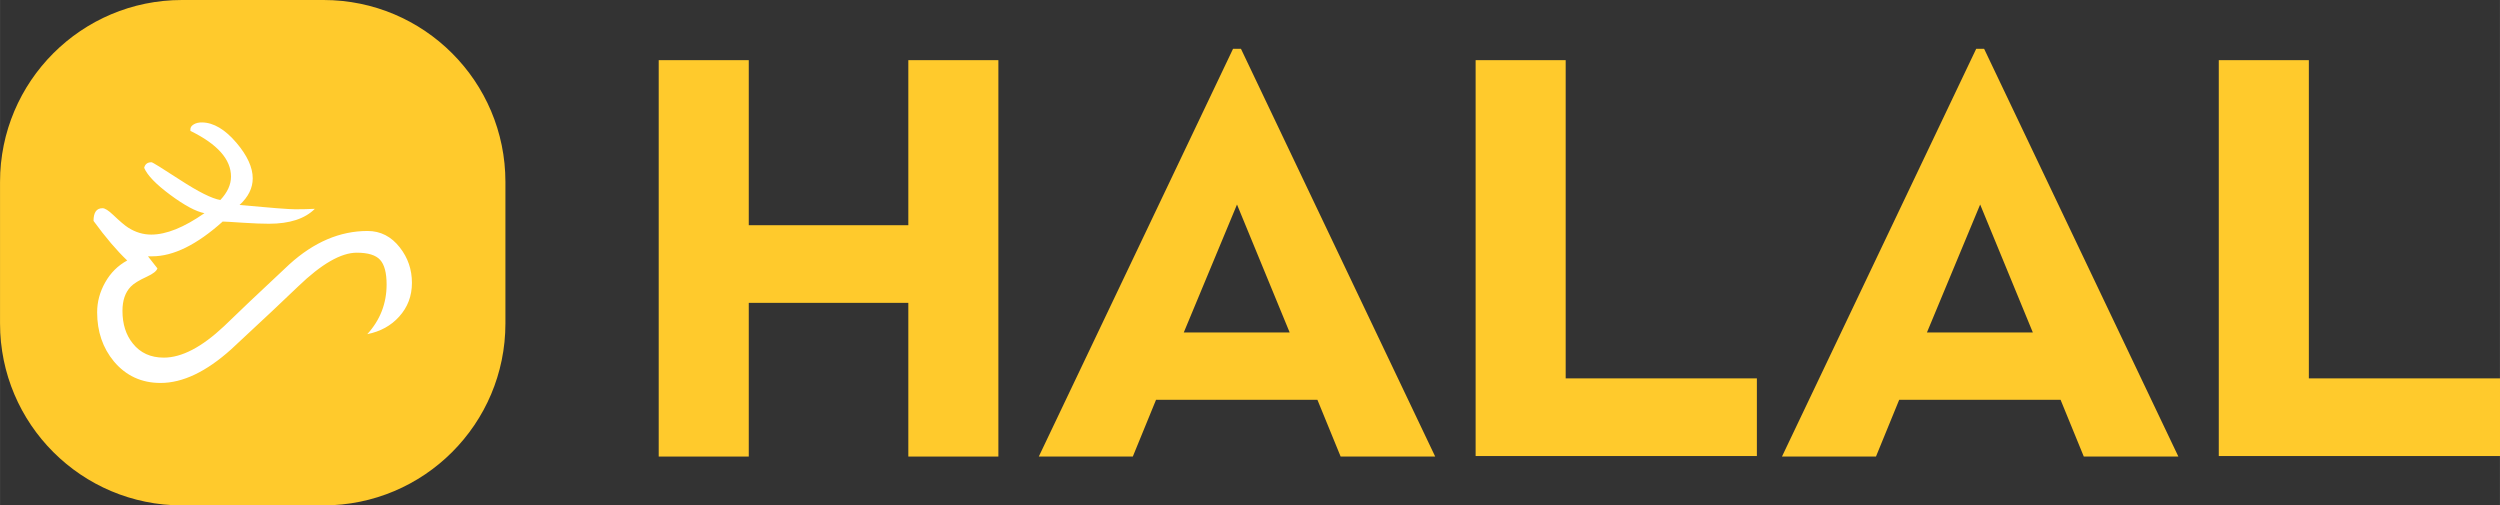 ﻿<?xml version="1.0" encoding="utf-8"?>
<!DOCTYPE svg PUBLIC "-//W3C//DTD SVG 1.1//EN" "http://www.w3.org/Graphics/SVG/1.1/DTD/svg11.dtd">
<svg xmlns="http://www.w3.org/2000/svg" xmlns:xlink="http://www.w3.org/1999/xlink" version="1.1" baseProfile="full" width="158.294" height="32" viewBox="0 0 158.29 32.00" enable-background="new 0 0 158.29 32.00" xml:space="preserve">
	<rect x="0" y="0" width="158.29" height="32.00" fill="#333333" stroke="none"/>
	<g fill="#ffca2c">
		<path fill-opacity="1" stroke-width="0.32" stroke-linejoin="round" d="M 41.706,28.908L 47.408,28.908L 47.408,19.176L 57.511,19.176L 57.511,28.908L 63.213,28.908L 63.213,3.809L 57.511,3.809L 57.511,14.26L 47.408,14.26L 47.408,3.809L 41.706,3.809L 41.706,28.908 Z "/>
		<path fill-opacity="1" stroke-width="0.32" stroke-linejoin="round" d="M 65.772,28.908L 71.725,28.908L 73.195,25.316L 83.414,25.316L 84.884,28.908L 90.871,28.908L 78.573,3.091L 78.071,3.091L 65.772,28.908 Z M 74.952,21.051L 78.322,12.95L 81.657,21.051L 74.952,21.051 Z "/>
		<path fill-opacity="1" stroke-width="0.32" stroke-linejoin="round" d="M 93.431,28.875L 111.239,28.875L 111.239,23.958L 99.133,23.958L 99.133,3.809L 93.431,3.809L 93.431,28.875 Z "/>
		<path fill-opacity="1" stroke-width="0.32" stroke-linejoin="round" d="M 112.828,28.908L 118.78,28.908L 120.25,25.316L 130.469,25.316L 131.939,28.908L 137.927,28.908L 125.628,3.091L 125.126,3.091L 112.828,28.908 Z M 122.007,21.051L 125.377,12.95L 128.712,21.051L 122.007,21.051 Z "/>
		<path fill-opacity="1" stroke-width="0.32" stroke-linejoin="round" d="M 140.486,28.875L 158.294,28.875L 158.294,23.958L 146.189,23.958L 146.189,3.809L 140.486,3.809L 140.486,28.875 Z "/>
	</g>
	<g fill="#ffca2c">
		<path fill-opacity="1" stroke-width="0.32" stroke-linejoin="round" d="M 20.48,-1.52588e-005L 11.52,-1.52588e-005C 5.158,-1.52588e-005 0,5.158 0,11.52L 0,20.48C 0,26.842 5.158,32 11.52,32L 20.48,32C 26.842,32 32,26.842 32,20.48L 32,11.52C 32,5.158 26.842,-1.52588e-005 20.48,-1.52588e-005 Z "/>
		<path fill="#FFFFFF" fill-opacity="1" stroke-width="0.32" stroke-linejoin="round" d="M 23.253,21.158C 24.069,20.263 24.477,19.215 24.477,18.012C 24.477,17.274 24.34,16.755 24.065,16.453C 23.791,16.151 23.299,16 22.59,16C 21.593,16 20.355,16.711 18.878,18.134C 18.102,18.885 16.689,20.213 14.636,22.118C 13.056,23.538 11.566,24.248 10.165,24.248C 8.96,24.248 7.976,23.794 7.212,22.887C 6.503,22.031 6.149,20.992 6.149,19.773C 6.149,19.112 6.319,18.48 6.661,17.876C 7.002,17.272 7.466,16.811 8.053,16.494C 7.402,15.878 6.69,15.043 5.92,13.988C 5.92,13.451 6.109,13.183 6.489,13.183C 6.642,13.183 6.867,13.325 7.165,13.609C 7.59,14.014 7.909,14.284 8.121,14.418C 8.579,14.709 9.064,14.854 9.575,14.854C 10.524,14.854 11.647,14.402 12.943,13.498C 12.406,13.395 11.685,13.009 10.781,12.34C 9.876,11.67 9.325,11.099 9.127,10.627C 9.182,10.391 9.337,10.273 9.592,10.273C 9.652,10.273 10.249,10.641 11.382,11.379C 12.561,12.147 13.417,12.575 13.949,12.664C 14.4,12.184 14.625,11.69 14.625,11.182C 14.625,10.091 13.769,9.127 12.055,8.289C 12.029,8.106 12.102,7.966 12.274,7.87C 12.417,7.787 12.592,7.748 12.8,7.752C 13.523,7.764 14.246,8.194 14.969,9.041C 15.656,9.85 16,10.601 16,11.293C 16,11.906 15.722,12.468 15.166,12.979C 17.111,13.16 18.289,13.251 18.699,13.251C 19.138,13.251 19.55,13.241 19.934,13.222C 19.304,13.852 18.335,14.167 17.027,14.167C 16.603,14.167 16.07,14.147 15.431,14.106C 14.689,14.056 14.245,14.03 14.099,14.028C 12.464,15.495 10.976,16.229 9.635,16.229C 9.542,16.229 9.453,16.229 9.367,16.229L 9.965,16.992C 9.915,17.161 9.693,17.336 9.299,17.518C 8.805,17.744 8.465,17.954 8.279,18.148C 7.928,18.511 7.752,19.021 7.752,19.68C 7.752,20.52 7.971,21.21 8.408,21.749C 8.882,22.346 9.536,22.644 10.369,22.644C 11.505,22.644 12.778,21.979 14.189,20.65C 14.941,19.913 16.319,18.607 18.323,16.734C 19.875,15.328 21.523,14.625 23.27,14.625C 24.094,14.625 24.776,14.975 25.318,15.674C 25.826,16.323 26.081,17.068 26.081,17.908C 26.081,18.741 25.811,19.454 25.271,20.049C 24.758,20.621 24.085,20.991 23.253,21.158 Z "/>
	</g>
</svg>
